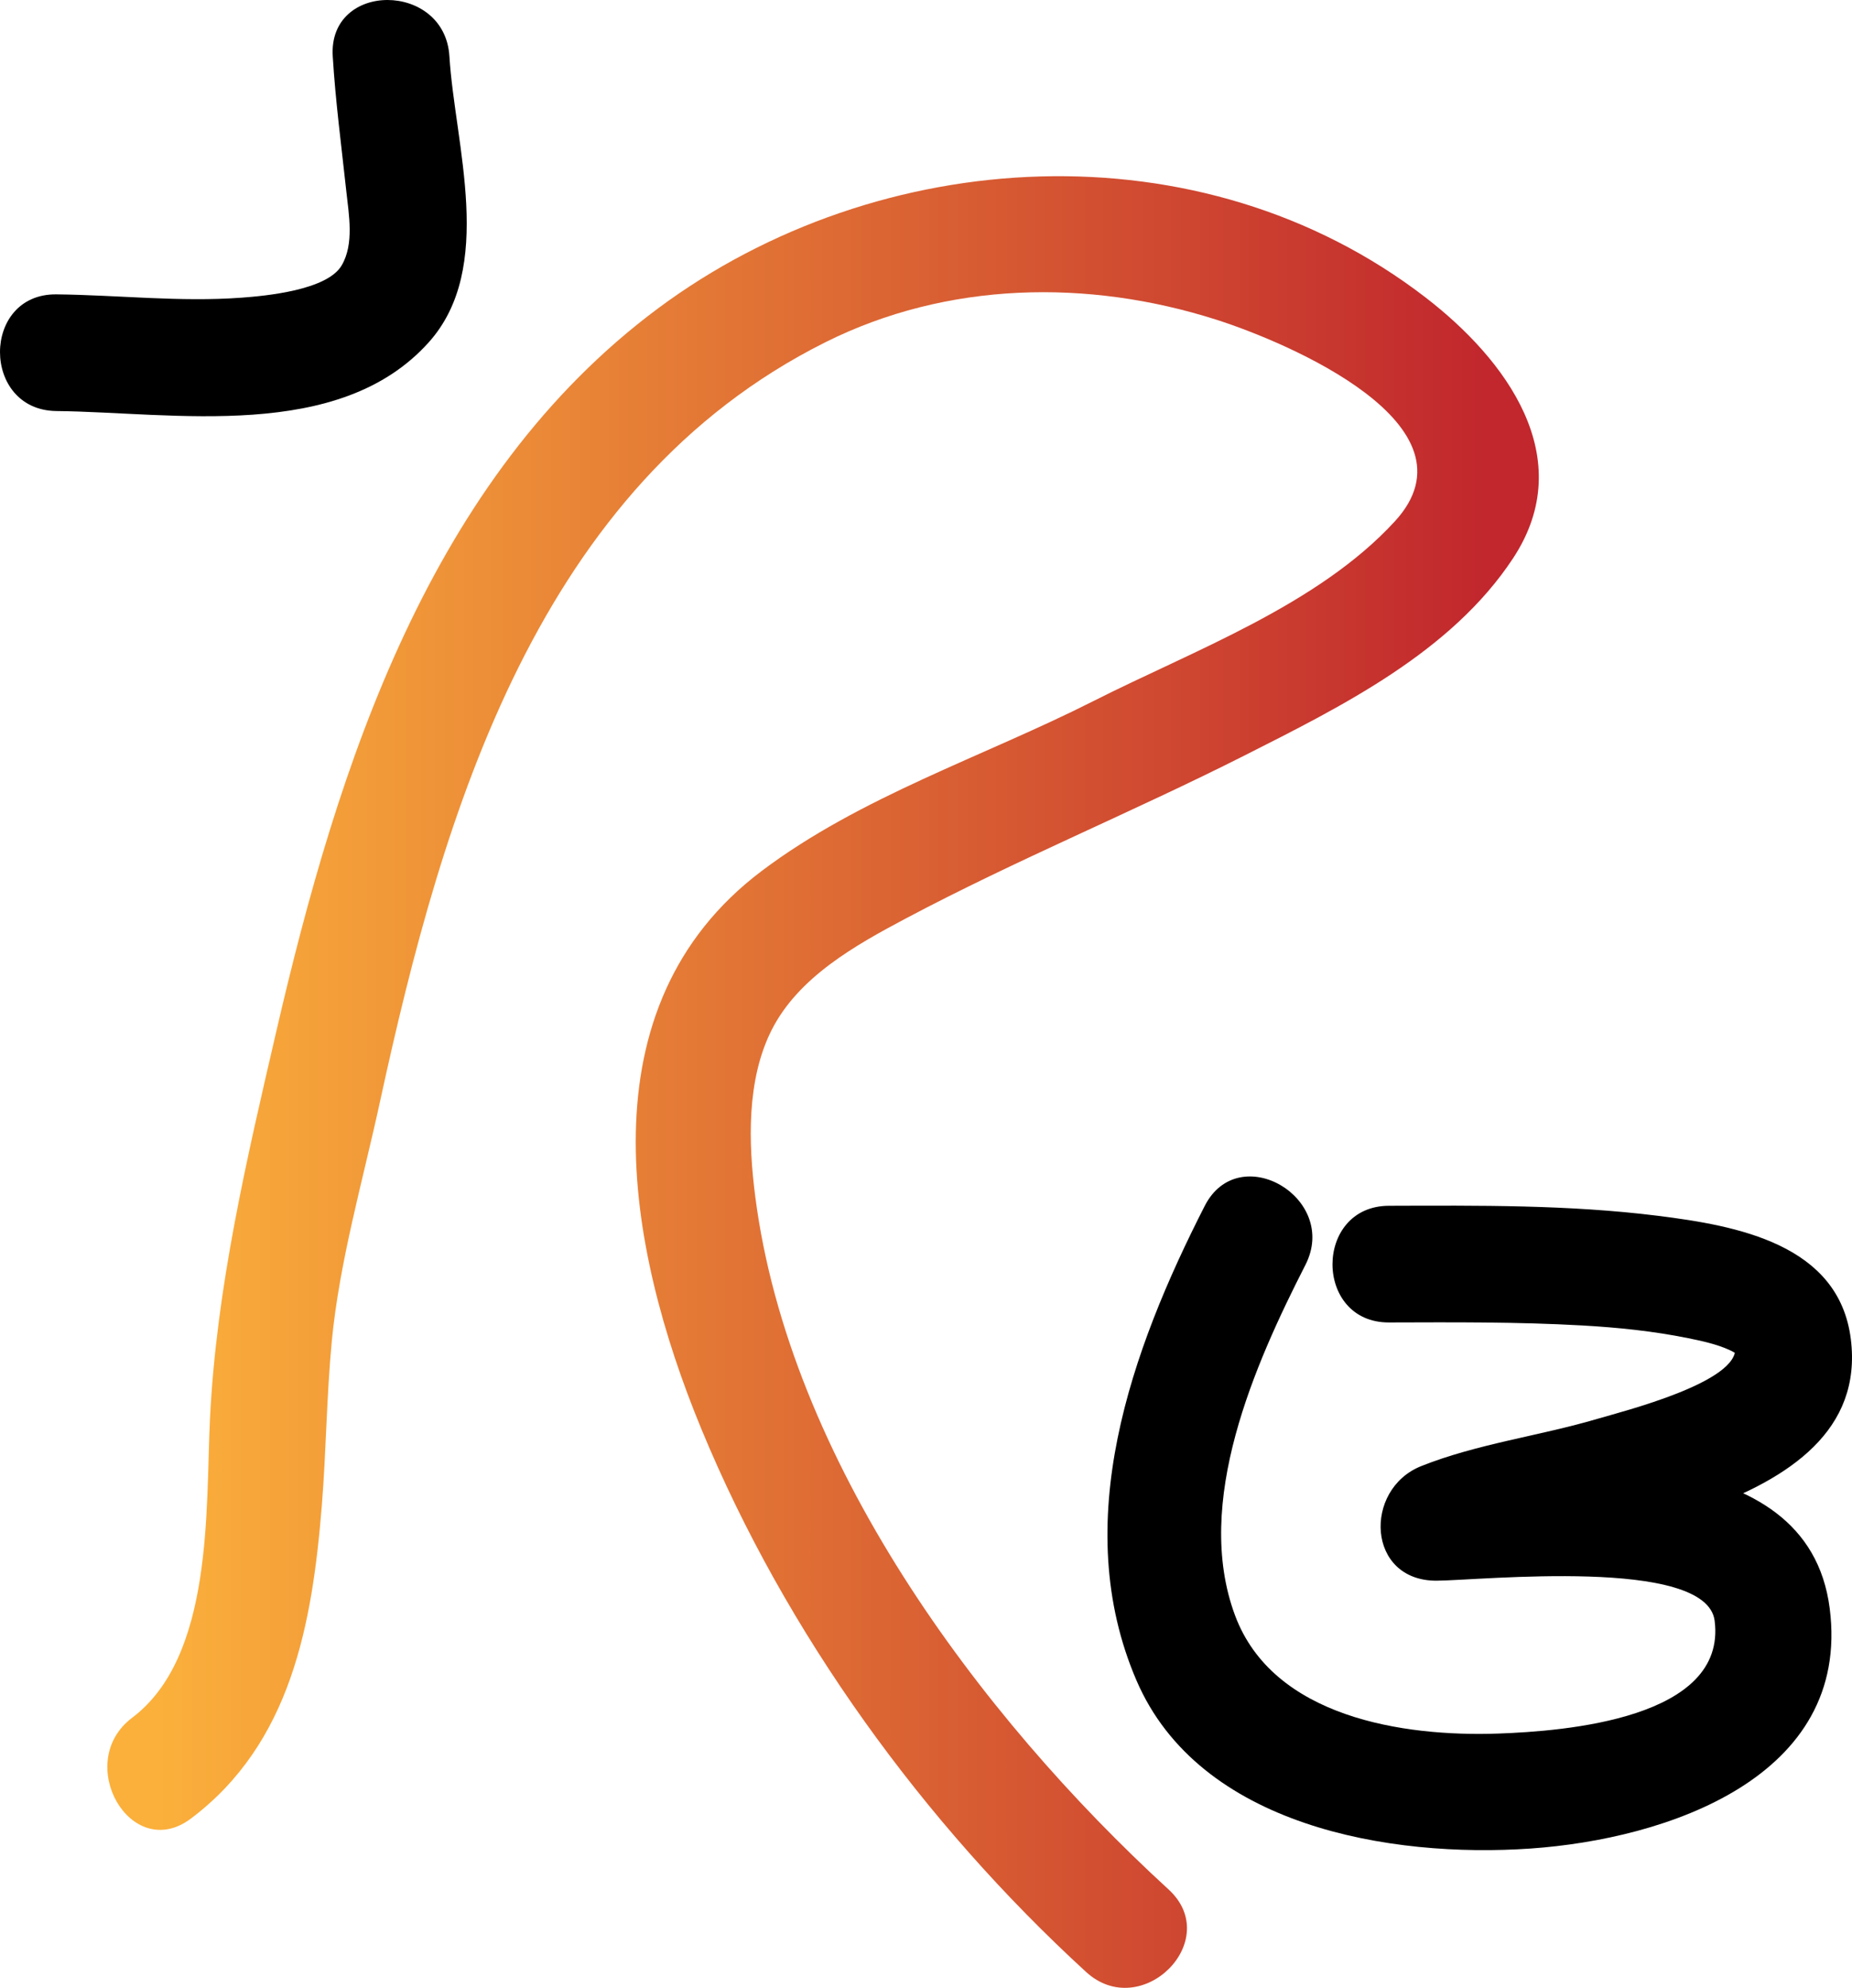 <?xml version="1.0" encoding="utf-8"?>
<!-- Generator: Adobe Illustrator 17.0.0, SVG Export Plug-In . SVG Version: 6.00 Build 0)  -->
<!DOCTYPE svg PUBLIC "-//W3C//DTD SVG 1.1//EN" "http://www.w3.org/Graphics/SVG/1.1/DTD/svg11.dtd">
<svg version="1.1" id="Layer_1" xmlns="http://www.w3.org/2000/svg" xmlns:xlink="http://www.w3.org/1999/xlink" x="0px" y="0px"
	 width="158.764px" height="170.373px" viewBox="0 0 158.764 170.373" enable-background="new 0 0 158.764 170.373"
	 xml:space="preserve">
<g>
	<g>
		<linearGradient id="SVGID_1_" gradientUnits="userSpaceOnUse" x1="13.568" y1="92.664" x2="127.403" y2="92.664">
			<stop  offset="0" style="stop-color:#FBB03B"/>
			<stop  offset="1" style="stop-color:#C1272D"/>
		</linearGradient>
		<path fill="url(#SVGID_1_)" d="M16.376,155.857c8.573-6.456,10.393-16.667,11.211-26.803c0.379-4.702,0.408-9.424,0.858-14.121
			c0.653-6.821,2.676-13.812,4.129-20.506c5.419-24.965,13.611-52.806,38.175-65.09c10.446-5.224,22.521-5.44,33.498-1.944
			c6.165,1.963,22.88,9.061,15.33,17.287c-6.601,7.191-17.282,11.075-25.815,15.394c-9.424,4.77-19.991,8.184-28.476,14.583
			c-15.394,11.609-11.627,32.162-5.165,47.808c7.226,17.494,19.042,33.773,32.983,46.545c4.744,4.346,11.835-2.706,7.071-7.071
			c-16.339-14.969-32.516-36.834-35.429-59.375c-0.597-4.62-0.748-9.995,1.387-14.251c2.291-4.566,7.199-7.301,11.525-9.597
			c9.454-5.018,19.453-9.125,29.021-13.961c8.348-4.219,17.731-8.864,23.03-16.907c5.696-8.645-0.648-17.074-7.509-22.357
			c-19.233-14.809-46.836-13.149-65.78,0.933c-19.591,14.562-27.453,39.18-32.736,61.981c-2.53,10.917-5.135,21.969-5.683,33.185
			c-0.377,7.715,0.31,20.375-6.672,25.633C6.245,151.051,11.22,159.74,16.376,155.857L16.376,155.857z"/>
	</g>
</g>
<g>
	<g>
		<path d="M103.273,103.361c-6.3,12.348-11.657,27.163-5.847,40.665c5.383,12.51,21.752,15.24,33.786,14.406
			c11.579-0.803,27.499-6.059,25.641-20.58c-1.889-14.762-23.145-12.435-33.689-12.377c0.443,3.274,0.886,6.548,1.329,9.821
			c9.504-3.786,36.099-5,34.172-20.515c-1.011-8.142-9.744-9.731-16.554-10.58c-7.654-0.955-15.348-0.88-23.045-0.857
			c-6.448,0.019-6.45,10.019,0,10c5.521-0.016,11.03-0.055,16.546,0.256c3.063,0.172,6.103,0.482,9.112,1.092
			c1.166,0.236,2.436,0.512,3.525,1.006c1.217,0.552,0.637,0.853,0.502-0.238c0.372,2.991-9.61,5.495-11.821,6.148
			c-4.957,1.463-10.285,2.131-15.094,4.047c-4.982,1.985-4.687,9.855,1.329,9.821c3.741-0.021,23.12-2.067,23.824,3.433
			c1.076,8.413-12.906,9.468-18.535,9.669c-8.174,0.292-19.327-1.397-22.58-10.13c-3.598-9.66,1.697-21.537,6.035-30.039
			C114.832,102.677,106.204,97.615,103.273,103.361L103.273,103.361z"/>
	</g>
</g>
<g>
	<g>
		<path d="M28.524,4.819c0.236,3.868,0.745,7.698,1.161,11.548c0.22,2.03,0.69,4.549-0.401,6.39
			c-1.26,2.127-6.548,2.607-8.586,2.757c-5.265,0.388-10.593-0.228-15.862-0.285c-6.451-0.069-6.445,9.931,0,10
			c10.086,0.108,24.212,2.677,31.902-5.871c5.769-6.412,2.249-16.962,1.787-24.539C38.134-1.587,28.132-1.625,28.524,4.819
			L28.524,4.819z"/>
	</g>
</g>
</svg>
